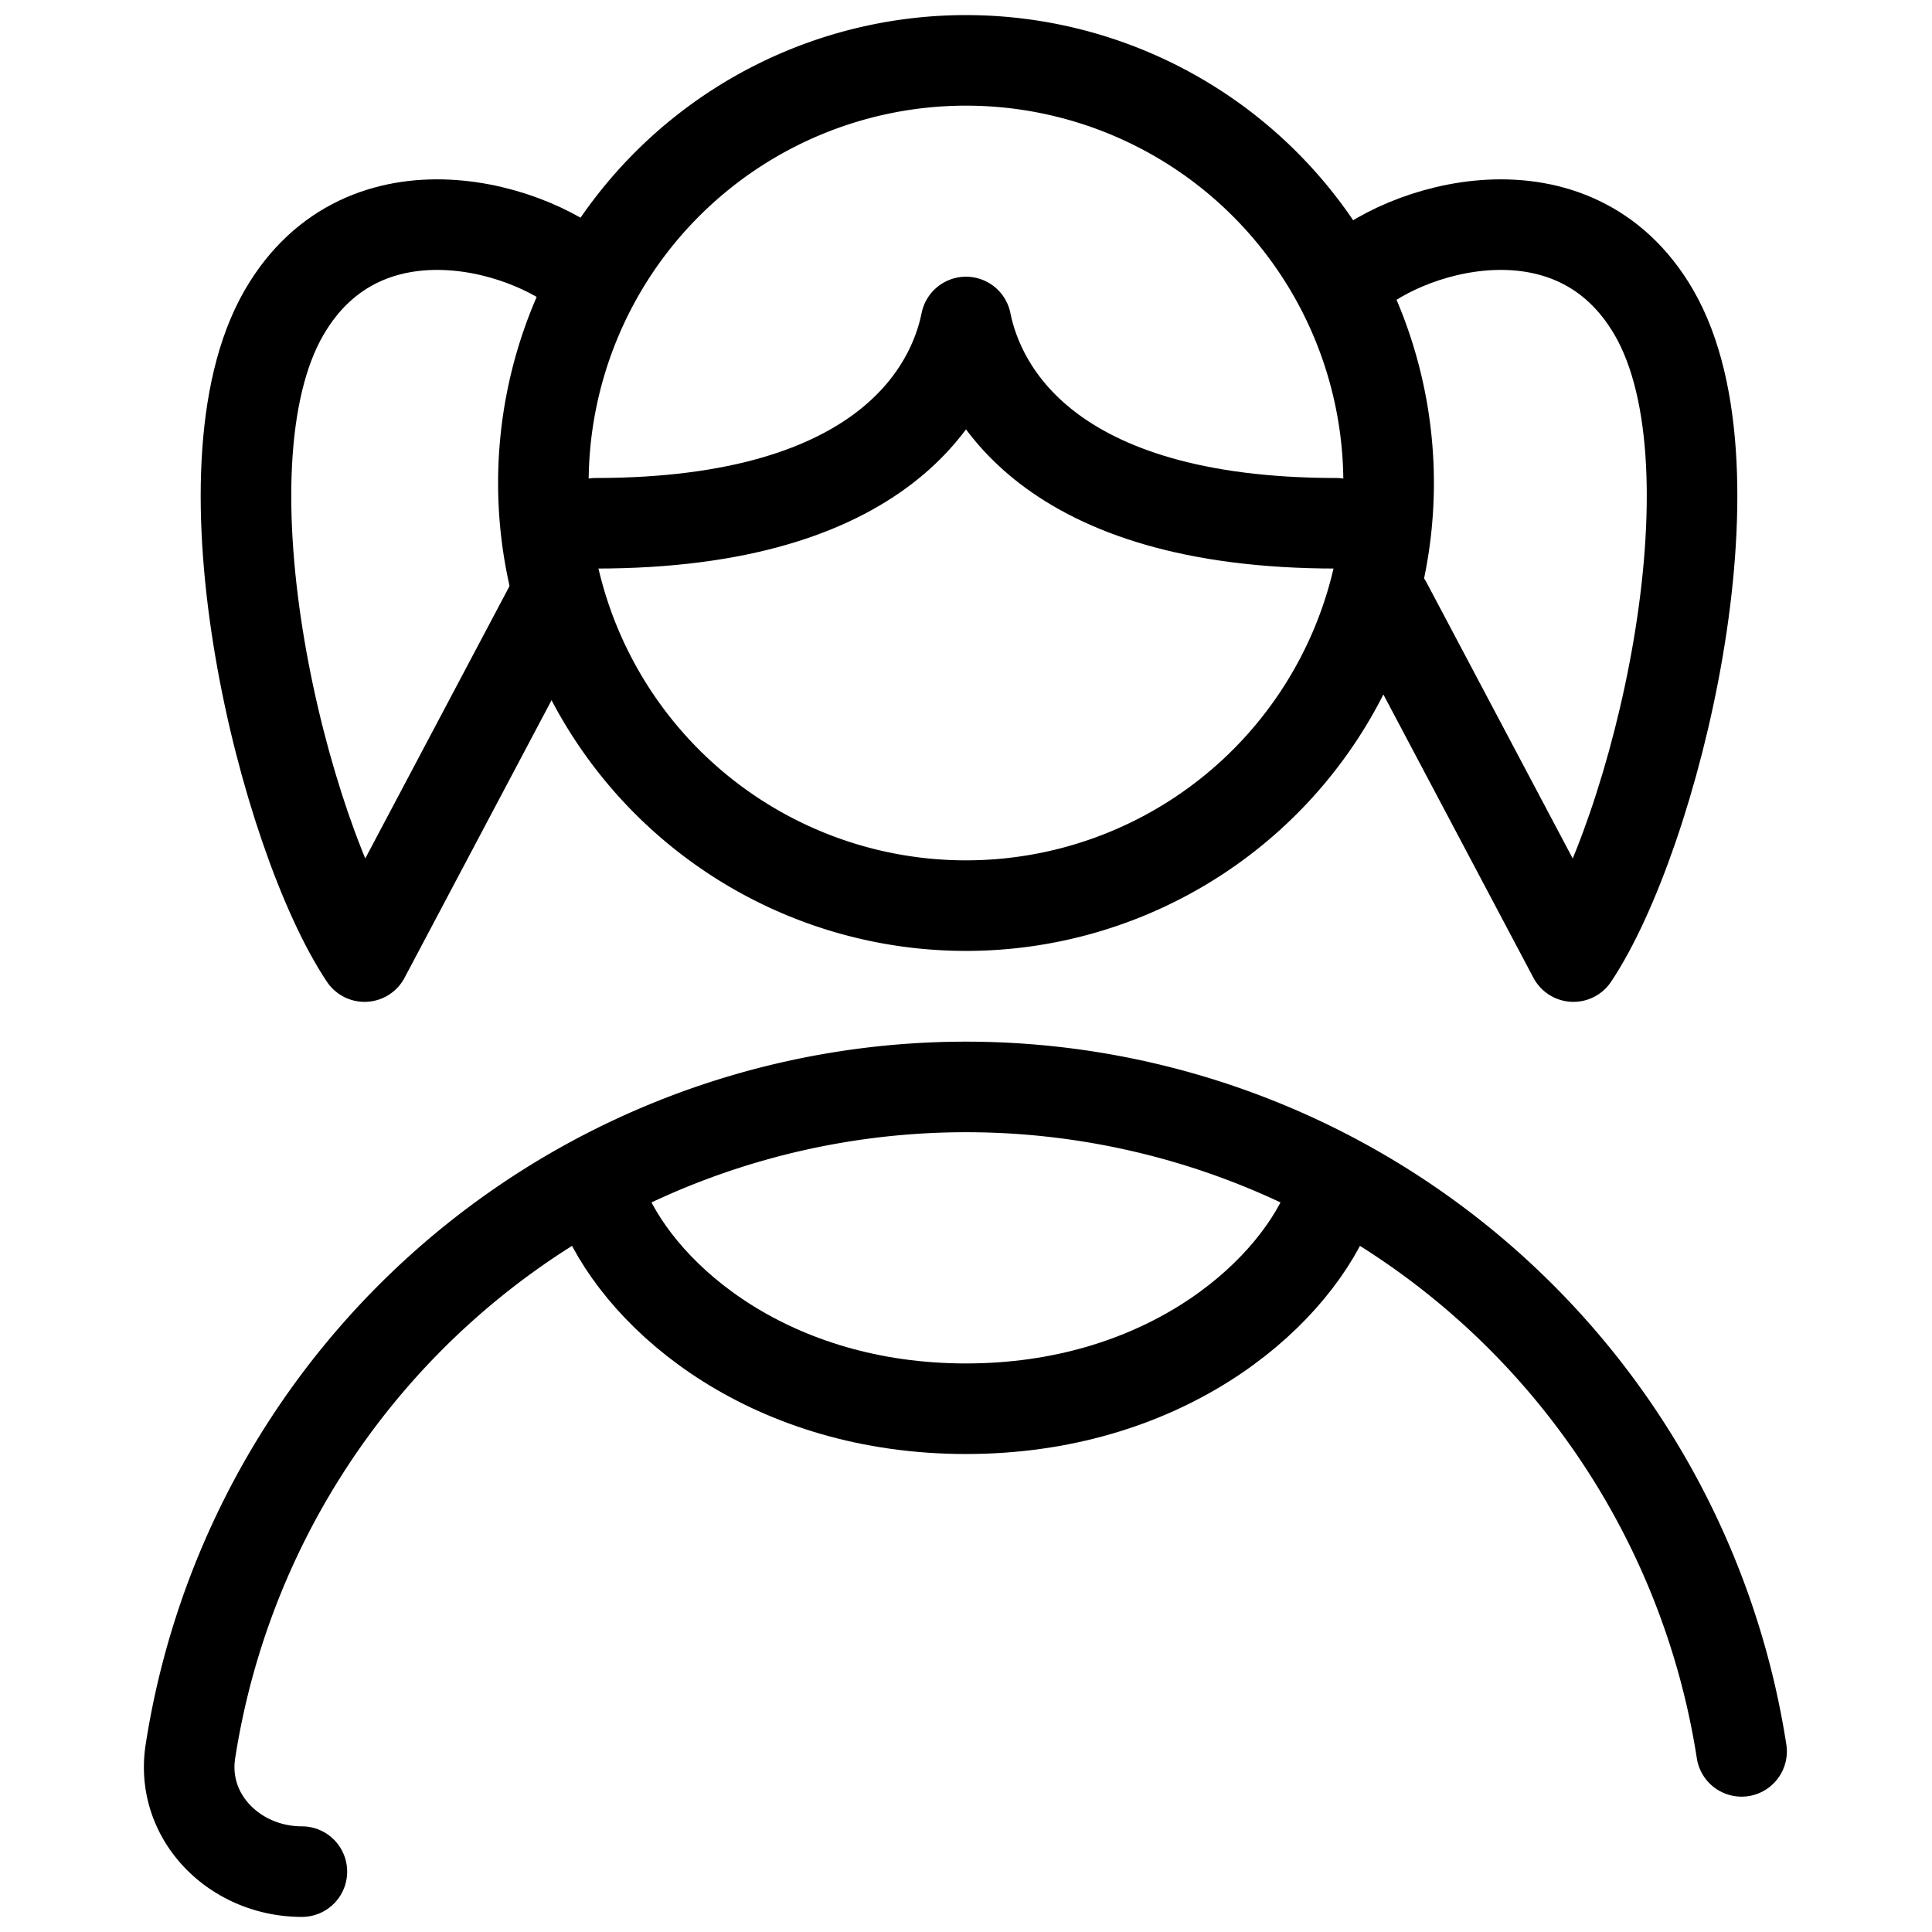 <svg xmlns="http://www.w3.org/2000/svg" width="32" height="32" fill="none" viewBox="0 0 32 32"><title>Woman with braids</title><path stroke="currentColor" stroke-linecap="round" stroke-linejoin="round" stroke-width="1.5" d="M16 15a7 7 0 1 0 0-14 7 7 0 0 0 0 14ZM5 31c-1.105 0-2.016-.9-1.846-1.992a13 13 0 0 1 25.692 0"></path><path stroke="currentColor" stroke-linecap="round" stroke-linejoin="round" stroke-width="1.5" d="M9.8 4.667c-.89-.89-3.762-1.792-5.095.51-1.512 2.612 0 8.668 1.333 10.667L9.133 10M22.3 4.667c.889-.89 3.761-1.792 5.095.51 1.512 2.612 0 8.668-1.334 10.667L22.966 10M16 5.333c-.222 1.111-1.333 3.334-6.133 3.334M16 5.333c.222 1.111 1.333 3.334 6.133 3.334M22 20c-.667 1.556-2.8 3.333-6 3.333S10.667 21.556 10 20"></path></svg>